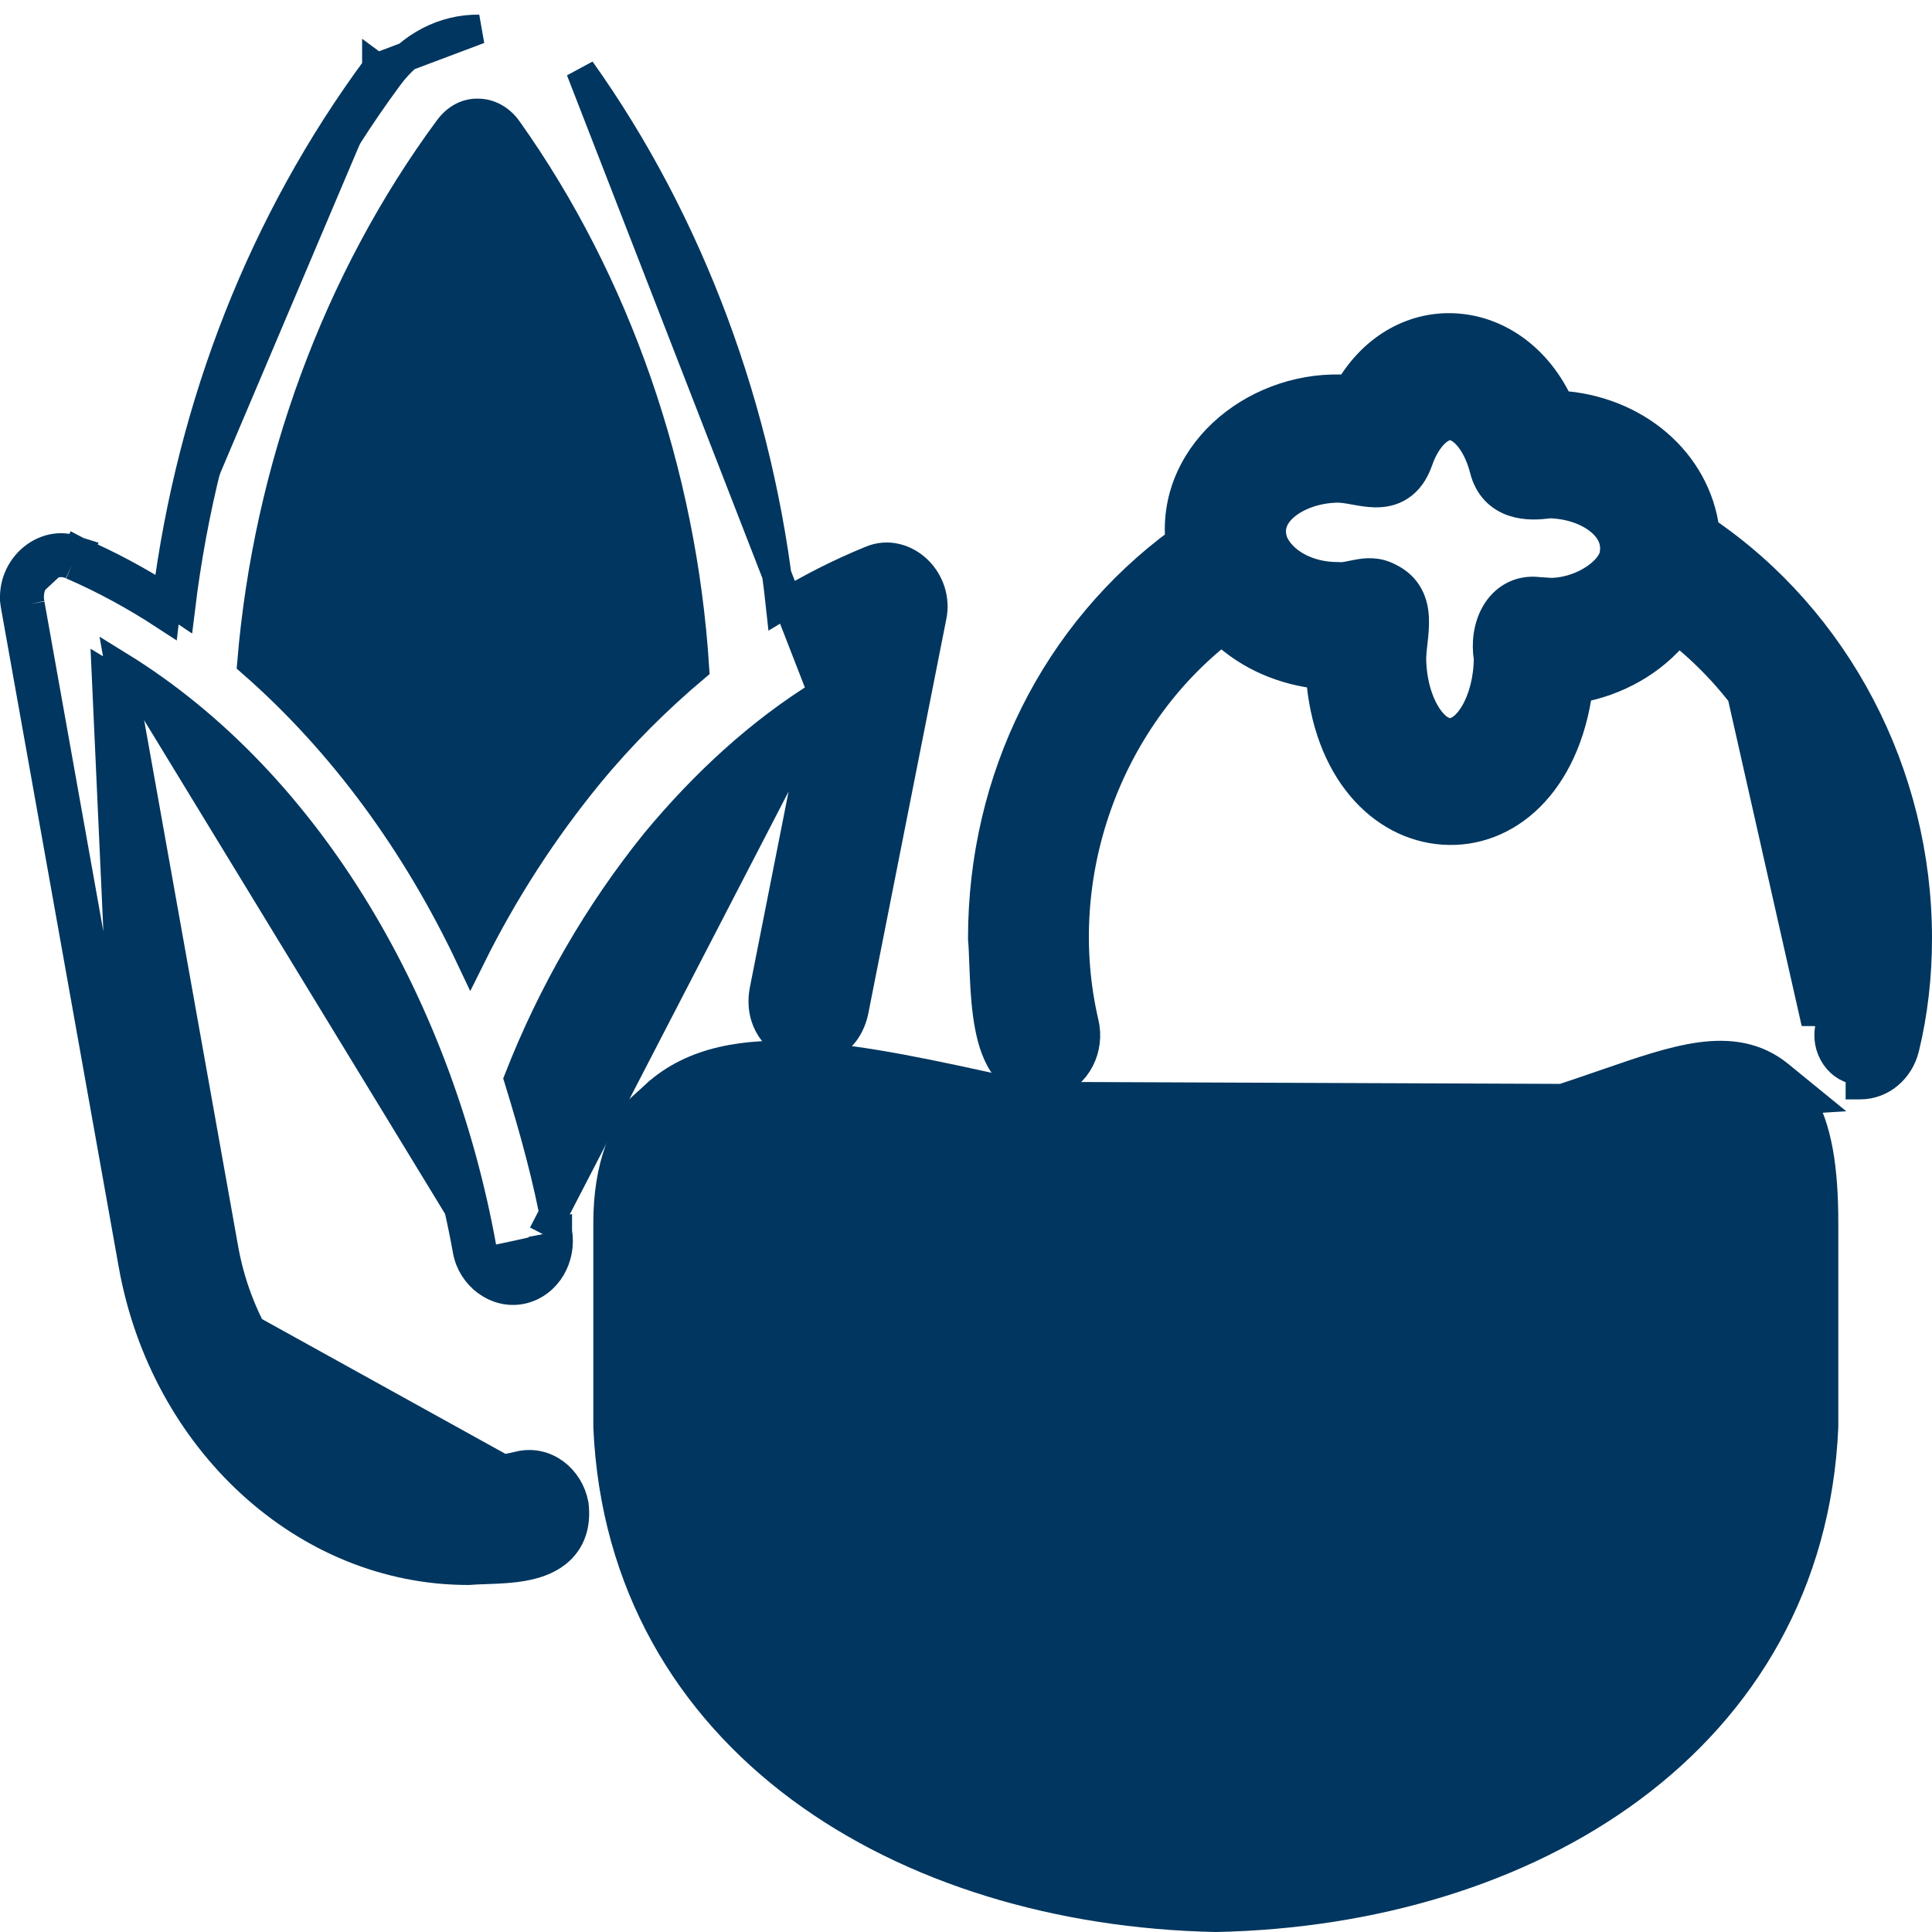 <svg width="66" height="66" viewBox="0 0 66 66" fill="none" xmlns="http://www.w3.org/2000/svg">
<path d="M28.111 23.689C25.979 24.996 24.061 26.767 22.394 28.779C20.463 31.172 18.875 33.907 17.72 36.86C18.242 38.555 18.728 40.291 19.042 42.075M28.111 23.689L18.55 42.163M28.111 23.689L26.106 33.833L26.106 33.833L26.105 33.84C25.916 34.869 26.527 35.622 27.291 35.81C27.665 35.902 28.08 35.859 28.438 35.64C28.802 35.417 29.061 35.039 29.168 34.544L29.168 34.544L29.17 34.536L31.831 21.081C31.97 20.456 31.736 19.859 31.344 19.479C30.952 19.098 30.34 18.885 29.736 19.151C28.68 19.582 27.655 20.106 26.665 20.708C25.953 14.072 23.568 7.63 19.835 2.393L28.111 23.689ZM19.042 42.075C19.042 42.075 19.042 42.076 19.043 42.076L18.55 42.163M19.042 42.075C19.042 42.074 19.042 42.074 19.042 42.074L18.55 42.163M19.042 42.075C19.198 42.937 18.704 43.849 17.824 44.047L17.818 44.048L17.818 44.048C16.955 44.23 16.121 43.58 15.967 42.719M18.55 42.163C18.667 42.804 18.293 43.429 17.715 43.559C17.163 43.675 16.57 43.251 16.459 42.631M15.967 42.719C15.967 42.719 15.967 42.719 15.967 42.719L16.459 42.631M15.967 42.719C15.967 42.719 15.967 42.719 15.966 42.719L16.459 42.631M15.967 42.719C14.556 34.877 10.39 27.437 4.207 23.429M16.459 42.631C15.002 34.53 10.633 26.802 4.088 22.762L4.207 23.429M4.207 23.429L7.624 42.558L7.625 42.562C8.503 47.746 13.244 51.18 17.733 50.077L17.735 50.076C18.638 49.858 19.442 50.52 19.605 51.388L19.609 51.406L19.611 51.425C19.673 51.987 19.552 52.458 19.248 52.818C18.958 53.163 18.552 53.343 18.169 53.444C17.784 53.546 17.367 53.582 16.999 53.6C16.835 53.609 16.689 53.614 16.555 53.618C16.363 53.624 16.197 53.63 16.041 53.643L16.02 53.645L15.998 53.645C10.422 53.648 5.616 49.191 4.548 43.195M4.207 23.429C4.018 23.306 3.828 23.187 3.635 23.071L4.548 43.195M4.548 43.195L4.548 43.195L5.04 43.107M4.548 43.195L17.853 50.562C18.426 50.424 18.993 50.839 19.114 51.48C19.285 53.027 17.709 53.079 16.56 53.117C16.355 53.124 16.163 53.13 15.998 53.145C10.702 53.148 6.073 48.904 5.04 43.107M4.548 43.195L5.04 43.107M4.548 43.195L0.534 20.73M5.04 43.107L1.025 20.635M1.025 20.635L0.536 20.737C0.535 20.735 0.535 20.732 0.534 20.73M1.025 20.635C0.84 19.748 1.709 18.949 2.459 19.3M1.025 20.635L0.533 20.723L0.534 20.73M0.534 20.73C0.406 20.099 0.65 19.508 1.051 19.137C1.452 18.765 2.067 18.569 2.663 18.844M2.459 19.3L2.657 18.842C2.659 18.843 2.661 18.843 2.663 18.844M2.459 19.3C3.553 19.774 4.613 20.352 5.633 21.018C5.654 20.833 5.677 20.649 5.7 20.466M2.459 19.3L2.671 18.848C2.668 18.847 2.666 18.846 2.663 18.844M2.663 18.844C3.71 19.297 4.723 19.843 5.7 20.466M5.7 20.466C6.554 13.799 8.993 7.569 12.87 2.316M5.7 20.466C5.856 20.566 6.012 20.667 6.166 20.771C6.981 14.093 9.402 7.857 13.272 2.612M12.87 2.316L16.366 1C15.168 0.986 14.038 1.573 13.272 2.612M12.87 2.316L13.272 2.612M12.87 2.316C12.87 2.316 12.87 2.316 12.87 2.315L13.272 2.612M20.133 26.426L20.132 26.427C18.564 28.337 17.198 30.445 16.075 32.71C14.243 28.834 11.716 25.349 8.604 22.631C9.16 15.989 11.533 9.548 15.325 4.411C15.598 4.041 15.953 3.859 16.329 3.87L16.329 3.87L16.338 3.87C16.712 3.874 17.081 4.066 17.343 4.436L17.343 4.437C21.049 9.646 23.301 16.154 23.726 22.807C22.439 23.893 21.23 25.095 20.133 26.426Z" fill="#00365F" stroke="#00365F"/>
<path d="M15.148 18.584C16.542 18.559 16.554 16.256 15.159 16.214C15.148 16.214 11.63 16.173 11.619 16.173C10.225 16.198 10.213 18.501 11.608 18.543C11.619 18.543 15.137 18.584 15.148 18.584Z" fill="#00365F"/>
<path d="M19.703 21.842L16.174 21.802C14.758 21.875 14.759 24.113 16.154 24.173L19.682 24.212C21.082 24.201 21.107 21.884 19.703 21.842Z" fill="#00365F"/>
<path d="M15.192 12.627C15.202 12.627 18.393 12.663 18.402 12.663C19.795 12.638 19.81 10.334 18.413 10.293C18.402 10.293 15.212 10.257 15.202 10.257C13.809 10.282 13.795 12.585 15.192 12.627Z" fill="#00365F"/>
<path d="M58.242 18.135C62.742 21.193 65.5 26.439 65.5 32.052C65.5 33.353 65.354 34.615 65.065 35.799C64.889 36.524 64.279 37.054 63.554 37.056C63.553 37.056 63.552 37.056 63.55 37.056L63.551 36.556C62.862 36.566 62.329 35.799 62.521 35.06L58.242 18.135ZM58.242 18.135C57.939 15.759 55.857 13.998 53.264 13.845C52.535 12.254 51.209 11.324 49.794 11.21C48.376 11.095 46.964 11.808 46.088 13.308C44.569 13.192 43.071 13.705 41.979 14.624C40.871 15.556 40.161 16.929 40.311 18.497C36.066 21.61 33.569 26.593 33.569 32.052V32.074L33.571 32.096C33.59 32.307 33.599 32.565 33.61 32.864C33.617 33.033 33.623 33.215 33.633 33.409C33.657 33.929 33.699 34.51 33.799 35.042C33.897 35.562 34.063 36.105 34.383 36.496C34.55 36.7 34.765 36.87 35.036 36.965C35.308 37.061 35.602 37.068 35.906 37.001L35.924 36.997L35.942 36.992C36.802 36.733 37.24 35.793 37.034 34.943C35.86 29.902 37.838 24.558 41.741 21.53C42.681 22.433 43.89 22.917 45.11 23.04C45.334 26.292 47.198 28.217 49.315 28.357C51.465 28.499 53.478 26.781 53.911 23.514C55.201 23.282 56.446 22.623 57.319 21.523C61.193 24.564 63.215 29.929 62.036 34.941L58.242 18.135ZM52.584 20.216L52.584 20.215L52.57 20.214C51.884 20.126 51.372 20.473 51.091 20.961C50.834 21.408 50.762 21.976 50.847 22.494C50.841 23.235 50.653 23.899 50.379 24.365C50.09 24.856 49.77 25.033 49.534 25.033C49.298 25.033 48.979 24.856 48.69 24.365C48.411 23.892 48.222 23.214 48.221 22.459C48.226 22.307 48.244 22.147 48.264 21.964C48.268 21.929 48.273 21.893 48.276 21.856C48.301 21.636 48.325 21.384 48.315 21.137C48.305 20.888 48.26 20.611 48.12 20.353C47.977 20.089 47.754 19.878 47.448 19.732C47.047 19.517 46.666 19.559 46.386 19.611C46.305 19.626 46.235 19.64 46.172 19.653C45.993 19.69 45.877 19.714 45.736 19.702L45.715 19.701H45.695C44.633 19.701 43.781 19.184 43.502 18.533C43.33 18.06 43.475 17.642 43.871 17.296C44.288 16.932 44.962 16.681 45.697 16.671C45.861 16.672 46.04 16.701 46.264 16.742C46.275 16.744 46.286 16.746 46.297 16.748C46.499 16.784 46.745 16.829 46.984 16.832C47.247 16.836 47.547 16.791 47.825 16.607C48.105 16.422 48.303 16.136 48.438 15.768L48.438 15.768L48.442 15.757C48.584 15.341 48.782 15.022 48.989 14.816C49.197 14.609 49.388 14.537 49.535 14.537C49.698 14.537 49.914 14.625 50.142 14.882C50.368 15.137 50.574 15.525 50.703 16.02C50.852 16.634 51.239 16.991 51.712 17.146C52.126 17.283 52.575 17.256 52.928 17.205C53.606 17.22 54.208 17.433 54.614 17.747C55.021 18.063 55.204 18.452 55.154 18.862L55.142 18.959C55.091 19.21 54.846 19.555 54.361 19.844C53.855 20.146 53.201 20.311 52.584 20.216Z" fill="#00365F" stroke="#00365F"/>
<path d="M61.49 37.559L61.766 37.542L60.774 36.733C59.984 36.088 59.07 35.971 58.091 36.104C57.143 36.233 56.066 36.605 54.893 37.011L54.862 37.022L54.862 37.022C52.508 37.836 49.351 38.925 45.374 38.925C41.866 38.925 38.035 38.079 34.594 37.319L34.594 37.319L34.558 37.311C31.935 36.731 29.533 36.2 27.502 36.078C25.465 35.956 23.681 36.236 22.397 37.406L61.49 37.559ZM61.49 37.559C62.078 38.52 62.299 39.893 62.299 41.77V48.731V48.742L62.299 48.754C62.062 54.094 59.538 58.242 55.732 61.07C51.936 63.89 46.878 65.39 41.544 65.5L41.534 65.5L41.524 65.5C36.192 65.389 31.134 63.889 27.337 61.07C23.53 58.243 21.005 54.096 20.769 48.754L20.769 48.742V48.731V41.77C20.769 39.914 21.289 38.415 22.397 37.406L61.49 37.559ZM39.632 61.996C32.445 61.457 25.842 57.777 24.223 51.001C28.463 56.067 35.014 58.579 41.53 58.58C48.093 58.581 54.692 56.035 58.932 50.902C58.8 51.506 58.612 52.103 58.369 52.689L58.238 53.005C55.447 59.475 47.377 62.576 39.632 61.996ZM58.278 45.644L58.379 45.627C56.188 50.69 51.419 53.662 46.078 54.715C40.483 55.818 34.35 54.792 30.093 51.934L30.091 51.933C26.339 49.432 23.994 46.136 23.902 41.764C23.902 41.054 24.021 40.627 24.135 40.377C24.243 40.14 24.357 40.037 24.418 39.981C24.42 39.98 24.421 39.979 24.422 39.977L24.423 39.977C24.817 39.617 25.54 39.422 26.635 39.422C28.534 39.422 31.156 39.999 33.96 40.62L33.961 40.62L34.003 40.63C37.508 41.404 41.542 42.295 45.373 42.295C49.849 42.295 53.319 41.095 55.81 40.234L55.822 40.23L55.822 40.23C56.593 39.964 57.348 39.704 57.961 39.551C58.268 39.475 58.517 39.432 58.7 39.423C58.826 39.417 58.881 39.429 58.896 39.433C58.903 39.446 58.911 39.465 58.921 39.49C58.96 39.596 59.001 39.76 59.036 39.98C59.105 40.417 59.142 41.004 59.141 41.635C59.139 42.264 59.101 42.919 59.025 43.49C58.946 44.077 58.835 44.523 58.714 44.767L58.278 45.644Z" fill="#00365F" stroke="#00365F"/>
<path d="M34.336 41.745C28.487 41.96 28.489 52.024 34.336 52.237C40.183 52.023 40.183 41.959 34.336 41.745ZM34.336 49.867C31.314 49.773 31.313 44.208 34.336 44.115C37.358 44.209 37.356 49.774 34.336 49.867Z" fill="#00365F"/>
</svg>
